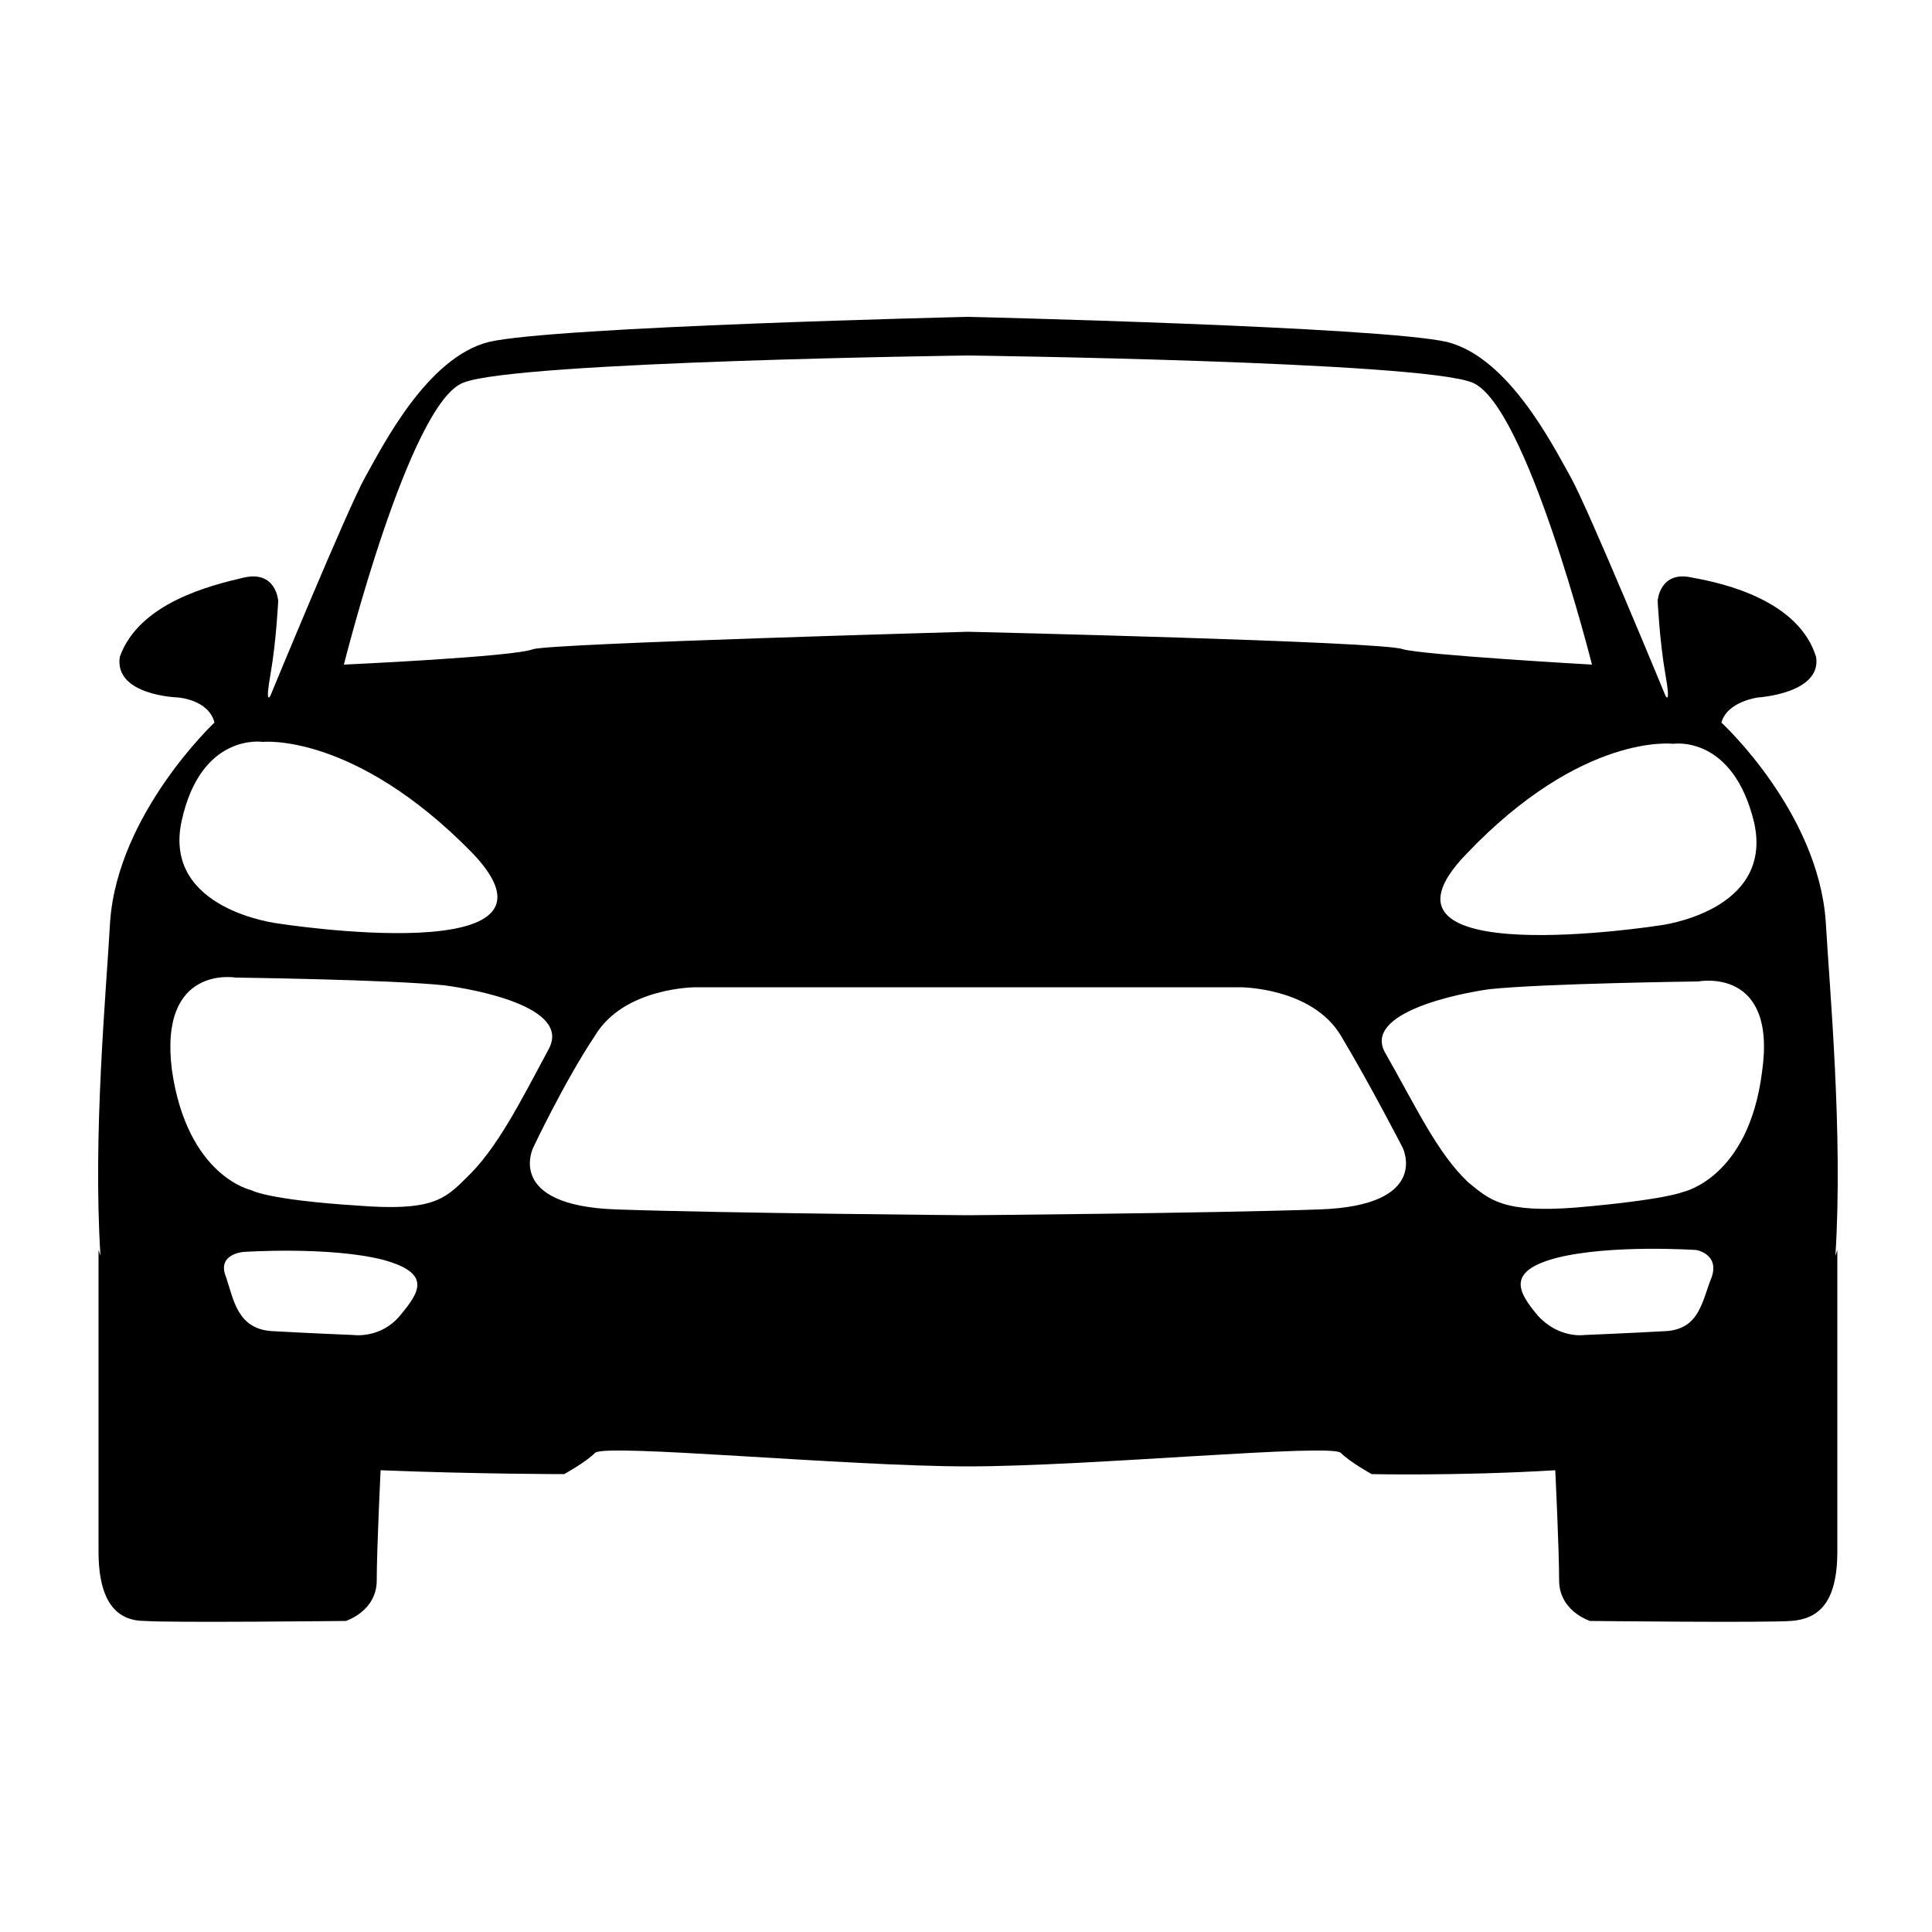 <?xml version="1.0" encoding="utf-8"?>
<!-- Generator: Adobe Illustrator 19.1.0, SVG Export Plug-In . SVG Version: 6.00 Build 0)  -->
<svg version="1.1" id="Слой_1" xmlns="http://www.w3.org/2000/svg" xmlns:xlink="http://www.w3.org/1999/xlink" x="0px" y="0px"
	 viewBox="-247 370.9 100 100" style="enable-background:new -247 370.9 100 100;" xml:space="preserve">
<path d="M-152,435.9c0.4-6.3-0.3-13.8-0.5-17.3c-0.4-5.7-5.4-10.3-5.4-10.3c0.3-1.1,1.9-1.3,1.9-1.3s3.3-0.2,3-2.1
	c-0.9-2.9-4.7-3.8-6.4-4.1c-1.7-0.4-1.8,1.2-1.8,1.2s0.1,2.1,0.4,3.8s0,1.1,0,1.1s-4-9.7-4.9-11.3c-0.9-1.6-3.2-6.2-6.4-7
	c-3.5-0.8-24.8-1.3-24.8-1.3s-21.4,0.5-24.8,1.3c-3.2,0.8-5.5,5.4-6.4,7c-0.9,1.6-4.9,11.3-4.9,11.3s-0.3,0.6,0-1.1
	c0.3-1.7,0.4-3.8,0.4-3.8s-0.1-1.6-1.8-1.2c-1.7,0.4-5.4,1.3-6.4,4.1c-0.3,2,3,2.1,3,2.1s1.6,0.1,1.9,1.3c0,0-5,4.7-5.4,10.3
	c-0.2,3.6-0.9,11-0.5,17.3l-0.1-0.3c0,0,0,12.9,0,15.6s1,3.6,2.4,3.6c1.4,0.1,10.4,0,10.4,0s1.6-0.5,1.6-2.1c0-1.6,0.2-5.7,0.2-5.7
	c5,0.2,9.5,0.2,9.5,0.2s1.1-0.6,1.6-1.1c0.5-0.5,13,0.7,19.3,0.7s18.8-1.2,19.3-0.7c0.5,0.5,1.6,1.1,1.6,1.1s4.5,0.1,9.5-0.2
	c0,0,0.2,4.1,0.2,5.7c0,1.6,1.6,2.1,1.6,2.1s9,0.1,10.4,0c1.4-0.1,2.4-0.9,2.4-3.6c0-2.7,0-15.6,0-15.6L-152,435.9z M-160.4,409.4
	c0,0,3.1-0.5,4.2,4.1c1,4.6-4.9,5.3-4.9,5.3s-16,2.5-10-3.7C-165.1,408.8-160.4,409.4-160.4,409.4z M-223,390.7
	c2.8-1.1,26.1-1.4,26.1-1.4s23.4,0.3,26.1,1.4c2.8,1.1,6.2,14.6,6.2,14.6s-8.8-0.5-9.8-0.8c-1-0.4-22.5-0.9-22.5-0.9
	s-21.5,0.6-22.5,0.9c-1,0.4-9.8,0.8-9.8,0.8S-225.8,391.7-223,390.7z M-237.6,413.4c1-4.6,4.2-4.1,4.2-4.1s4.7-0.5,10.8,5.7
	c6,6.2-10,3.7-10,3.7S-238.6,418-237.6,413.4z M-226.3,439c-1,1.2-2.4,1-2.4,1s-2.4-0.1-4.2-0.2c-1.8-0.1-2-1.6-2.4-2.8
	c-0.5-1.2,0.9-1.3,0.9-1.3s4.4-0.3,7.2,0.4C-224.6,436.8-225.3,437.8-226.3,439z M-228.5,433.3c-4.7-0.3-5.5-0.8-5.5-0.8
	s-3.3-0.7-4.1-6.2c-0.7-5.5,3.3-4.8,3.3-4.8s7.9,0.1,10.8,0.4c1.5,0.2,6.6,1.1,5.4,3.3c-1.5,2.8-2.7,5.2-4.3,6.7
	C-224,433-224.7,433.6-228.5,433.3z M-178.7,433.5c-5.8,0.2-18.2,0.3-18.2,0.3s-12.4-0.1-18.2-0.3c-5.8-0.2-4.3-3.2-4.3-3.2
	s1.6-3.4,3.2-5.8c1.5-2.5,5.2-2.5,5.2-2.5h14.1l0,0h14.1c0,0,3.7,0,5.2,2.5s3.2,5.8,3.2,5.8S-172.9,433.3-178.7,433.5z M-158.4,437
	c-0.5,1.2-0.6,2.7-2.4,2.8c-1.8,0.1-4.2,0.2-4.2,0.2s-1.3,0.2-2.4-1c-1-1.2-1.7-2.3,1-3c2.8-0.7,7.2-0.4,7.2-0.4
	S-158,435.8-158.4,437z M-155.8,426.4c-0.7,5.5-4.1,6.2-4.1,6.2s-0.9,0.4-5.5,0.8c-3.8,0.3-4.5-0.4-5.6-1.3
	c-1.6-1.5-2.7-3.9-4.3-6.7c-1.2-2.1,3.9-3.1,5.4-3.3c2.8-0.3,10.8-0.4,10.8-0.4S-155,420.9-155.8,426.4z"/>
</svg>
